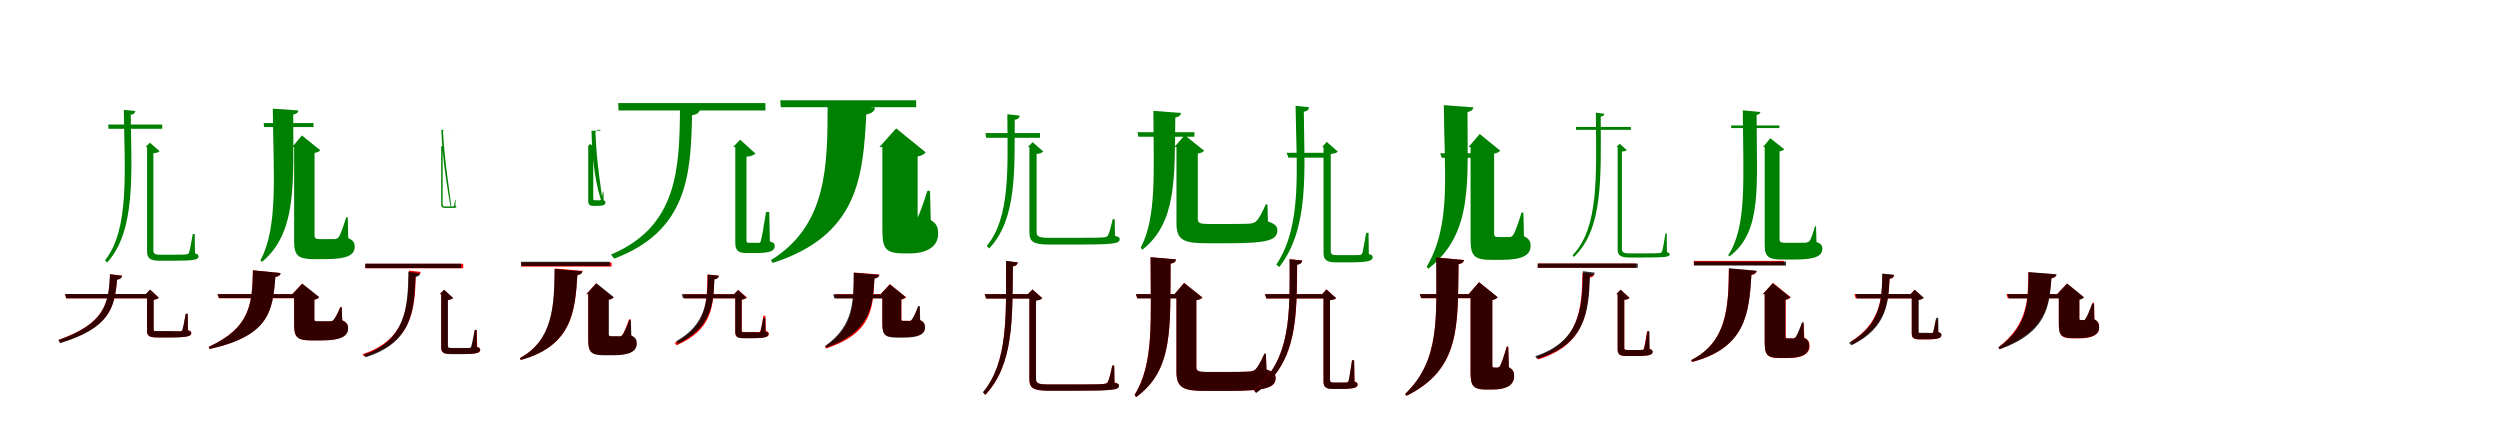 <?xml version="1.0" encoding="UTF-8"?>
<svg width="1700" height="300" xmlns="http://www.w3.org/2000/svg">
<rect width="100%" height="100%" fill="white"/>
<g fill="green" transform="translate(100 100) scale(0.1 -0.1)"><path d="M0.0 0.0V-709.0C-0.0 -753.0 17.0 -773.0 85.0 -773.0H180.0C322.0 -773.0 350.0 -766.0 350.0 -743.0C350.0 -733.0 345.0 -728.0 326.0 -723.0L324.0 -591.0H311.0C302.0 -644.0 290.0 -707.0 285.0 -719.0C281.0 -726.0 277.0 -729.0 268.0 -730.0C254.0 -732.0 224.0 -732.0 178.0 -732.0H89.0C49.0 -732.0 43.0 -723.0 43.0 -699.0V-42.0C66.0 -40.0 79.0 -35.0 85.0 -28.0L19.0 30.0L-10.0 0.0ZM-158.0 253.0C-153.0 -163.0 -118.0 -560.0 -286.0 -770.0L-271.0 -785.0C-76.0 -570.0 -106.0 -180.0 -111.0 220.0C-88.0 222.0 -83.0 232.0 -80.0 245.0ZM-264.0 153.0 -262.0 124.0H103.0V153.0Z"/></g>
<g fill="green" transform="translate(200 100) scale(0.1 -0.1)"><path d="M0.0 0.0V-641.0C0.0 -738.0 28.0 -762.0 134.0 -762.0H213.0C363.0 -762.0 412.0 -734.0 412.0 -677.0C412.0 -651.0 403.0 -635.0 368.0 -619.0L365.0 -478.0H354.0C336.0 -537.0 316.0 -593.0 304.0 -611.0C295.0 -622.0 287.0 -624.0 276.0 -626.0C266.0 -625.0 249.0 -626.0 230.0 -626.0H172.0C147.0 -626.0 139.0 -619.0 139.0 -601.0V-40.0C161.0 -36.0 171.0 -29.0 178.0 -22.0L53.0 79.0L-13.0 0.0ZM-145.0 261.0C-141.0 -187.0 -107.0 -542.0 -229.0 -770.0L-219.0 -781.0C25.0 -581.0 -7.0 -228.0 -6.0 221.0C16.0 225.0 26.0 233.0 29.0 249.0ZM-207.0 163.0 -205.0 136.0H132.0V163.0Z"/></g>
<g fill="green" transform="translate(300 100) scale(0.1 -0.1)"><path d="M0.0 0.0V-391.0C0.0 -406.0 7.0 -414.0 27.0 -414.0H53.0C96.0 -414.0 104.0 -413.0 104.0 -407.0C104.0 -404.0 102.0 -403.0 97.0 -402.0L98.0 -359.0H95.0C92.0 -374.0 87.0 -398.0 87.0 -400.0C85.0 -402.0 83.0 -403.0 81.0 -404.0C76.0 -405.0 69.0 -404.0 52.0 -404.0H26.0C12.0 -404.0 10.0 -399.0 10.0 -388.0V-12.0C17.0 -11.0 21.0 -10.0 23.0 -9.0L4.0 7.0L-3.0 0.0ZM1.0 118.0C8.0 -87.0 46.0 -305.0 63.0 -402.0L69.0 -404.0C57.0 -300.0 22.0 -89.0 12.0 111.0C18.0 111.0 16.0 113.0 17.0 116.0ZM60.0 110.0 57.0 103.0H58.0V110.0Z"/></g>
<g fill="green" transform="translate(400 100) scale(0.1 -0.1)"><path d="M0.0 0.0V-366.0C0.0 -394.0 12.0 -400.0 40.0 -400.0H61.0C106.0 -400.0 117.0 -392.0 117.0 -376.0C117.0 -370.0 113.0 -365.0 104.0 -361.0V-303.0H100.0C97.0 -323.0 90.0 -349.0 86.0 -356.0C83.0 -361.0 81.0 -361.0 78.0 -363.0C75.0 -361.0 71.0 -362.0 64.0 -362.0H47.0C38.0 -362.0 34.0 -359.0 34.0 -352.0V-11.0C42.0 -9.0 44.0 -7.0 46.0 -5.0L12.0 22.0L-4.0 0.0ZM22.0 111.0C27.0 -104.0 55.0 -281.0 95.0 -381.0L99.0 -382.0C89.0 -285.0 56.0 -112.0 49.0 104.0C53.0 106.0 56.0 106.0 57.0 111.0ZM84.0 117.0 81.0 111.0H60.0V117.0Z"/></g>
<g fill="green" transform="translate(500 100) scale(0.1 -0.1)"><path d="M0.0 0.0V-649.0C-0.0 -695.0 11.0 -721.0 78.0 -721.0H131.0C240.0 -721.0 268.0 -706.0 268.0 -673.0C268.0 -658.0 263.0 -650.0 235.0 -641.0L231.0 -441.0H209.0C197.0 -516.0 181.0 -616.0 174.0 -637.0C171.0 -649.0 167.0 -650.0 161.0 -651.0C153.0 -652.0 141.0 -651.0 127.0 -651.0H94.0C77.0 -651.0 76.0 -647.0 76.0 -630.0V-66.0C109.0 -63.0 126.0 -54.0 137.0 -44.0L33.0 50.0L-15.0 0.0ZM-376.0 273.0C-379.0 -144.0 -390.0 -539.0 -845.0 -731.0L-824.0 -759.0C-318.0 -569.0 -303.0 -176.0 -294.0 217.0C-256.0 221.0 -243.0 238.0 -240.0 259.0ZM-796.0 299.0 -794.0 249.0H205.0V299.0Z"/></g>
<g fill="green" transform="translate(600 100) scale(0.1 -0.1)"><path d="M0.0 0.0V-538.0C0.0 -674.0 4.0 -723.0 143.0 -723.0H187.0C304.0 -723.0 379.0 -676.0 379.0 -591.0C379.0 -549.0 373.0 -523.0 329.0 -496.0L324.0 -298.0H306.0C280.0 -381.0 252.0 -459.0 237.0 -484.0C228.0 -499.0 222.0 -500.0 215.0 -502.0C214.0 -500.0 219.0 -500.0 224.0 -500.0H245.0C241.0 -500.0 240.0 -494.0 240.0 -480.0V-64.0C270.0 -58.0 285.0 -48.0 295.0 -36.0L94.0 127.0L-20.0 0.0ZM-372.0 293.0C-373.0 -129.0 -374.0 -532.0 -758.0 -769.0L-746.0 -788.0C-158.0 -600.0 -132.0 -193.0 -109.0 222.0C-70.0 229.0 -54.0 244.0 -50.0 268.0ZM-694.0 318.0 -691.0 271.0H230.0V318.0Z"/></g>
<g fill="green" transform="translate(700 100) scale(0.1 -0.1)"><path d="M0.0 0.0V-581.0C-0.0 -643.0 27.0 -663.0 133.0 -663.0H322.0C570.0 -663.0 614.0 -657.0 614.0 -627.0C614.0 -615.0 607.0 -610.0 582.0 -604.0L580.0 -491.0H566.0C554.0 -546.0 542.0 -587.0 534.0 -601.0C529.0 -609.0 523.0 -612.0 506.0 -614.0C480.0 -617.0 413.0 -617.0 322.0 -617.0H135.0C58.0 -617.0 49.0 -607.0 49.0 -575.0V-47.0C72.0 -45.0 87.0 -38.0 94.0 -30.0L22.0 33.0L-11.0 0.0ZM-150.0 223.0C-148.0 -141.0 -129.0 -479.0 -290.0 -672.0L-274.0 -690.0C-86.0 -493.0 -101.0 -160.0 -100.0 186.0C-76.0 188.0 -68.0 200.0 -66.0 214.0ZM-299.0 95.0 -294.0 63.0H72.0V95.0Z"/></g>
<g fill="green" transform="translate(800 100) scale(0.1 -0.1)"><path d="M0.0 0.0V-520.0C0.0 -634.0 53.0 -654.0 202.0 -654.0H360.0C623.0 -654.0 686.0 -632.0 686.0 -566.0C686.0 -539.0 671.0 -522.0 622.0 -506.0L619.0 -390.0H607.0C580.0 -453.0 558.0 -489.0 542.0 -505.0C530.0 -515.0 517.0 -519.0 496.0 -521.0C472.0 -522.0 424.0 -523.0 374.0 -523.0H214.0C161.0 -523.0 145.0 -516.0 145.0 -489.0V-44.0C168.0 -41.0 182.0 -33.0 188.0 -25.0L56.0 81.0L-14.0 0.0ZM-157.0 246.0C-156.0 -163.0 -133.0 -474.0 -243.0 -684.0L-232.0 -698.0C3.0 -514.0 -13.0 -207.0 -8.0 201.0C17.0 205.0 28.0 215.0 31.0 232.0ZM-265.0 101.0 -259.0 70.0H122.0V101.0Z"/></g>
<g fill="green" transform="translate(900 100) scale(0.1 -0.1)"><path d="M0.0 0.0V-718.0C-0.0 -763.0 17.0 -784.0 84.0 -784.0H170.0C305.0 -784.0 334.0 -774.0 334.0 -749.0C334.0 -738.0 328.0 -733.0 308.0 -727.0L306.0 -583.0H290.0C280.0 -640.0 268.0 -710.0 263.0 -723.0C259.0 -730.0 255.0 -733.0 246.0 -734.0C234.0 -735.0 208.0 -735.0 169.0 -735.0H91.0C55.0 -735.0 49.0 -728.0 49.0 -704.0V-47.0C75.0 -45.0 90.0 -39.0 97.0 -31.0L22.0 35.0L-10.0 0.0ZM-190.0 280.0C-185.0 -138.0 -142.0 -533.0 -321.0 -799.0L-301.0 -816.0C-94.0 -551.0 -131.0 -158.0 -134.0 241.0C-108.0 243.0 -101.0 256.0 -98.0 271.0ZM-251.0 -39.0 -239.0 -72.0H12.0V-39.0Z"/></g>
<g fill="green" transform="translate(1000 100) scale(0.1 -0.1)"><path d="M0.0 0.0V-632.0C0.0 -737.0 24.0 -767.0 137.0 -767.0H209.0C353.0 -767.0 408.0 -735.0 408.0 -672.0C408.0 -642.0 399.0 -624.0 363.0 -606.0L359.0 -445.0H347.0C326.0 -512.0 304.0 -576.0 291.0 -596.0C282.0 -609.0 275.0 -611.0 265.0 -612.0C257.0 -611.0 244.0 -612.0 230.0 -612.0H188.0C166.0 -612.0 160.0 -606.0 160.0 -588.0V-45.0C183.0 -40.0 194.0 -33.0 202.0 -25.0L62.0 89.0L-14.0 0.0ZM-182.0 285.0C-179.0 -185.0 -130.0 -529.0 -299.0 -814.0L-287.0 -827.0C20.0 -587.0 -22.0 -238.0 -21.0 238.0C4.0 243.0 16.0 252.0 19.0 270.0ZM-207.0 -42.0 -195.0 -73.0H76.0V-42.0Z"/></g>
<g fill="green" transform="translate(1100 100) scale(0.1 -0.1)"><path d="M0.0 0.0V-696.0C0.0 -734.0 16.0 -751.0 81.0 -751.0H185.0C329.0 -751.0 354.0 -747.0 354.0 -729.0C354.0 -723.0 350.0 -719.0 335.0 -715.0L334.0 -587.0H325.0C317.0 -639.0 307.0 -698.0 302.0 -709.0C299.0 -716.0 296.0 -720.0 285.0 -721.0C270.0 -723.0 235.0 -723.0 182.0 -723.0H80.0C36.0 -723.0 29.0 -714.0 29.0 -691.0V-31.0C48.0 -29.0 58.0 -26.0 62.0 -21.0L14.0 23.0L-8.0 0.0ZM-148.0 234.0C-145.0 -201.0 -127.0 -548.0 -306.0 -735.0L-298.0 -748.0C-98.0 -557.0 -114.0 -215.0 -115.0 207.0C-98.0 209.0 -93.0 216.0 -90.0 226.0ZM-283.0 137.0V117.0H90.0V137.0Z"/></g>
<g fill="green" transform="translate(1200 100) scale(0.1 -0.1)"><path d="M0.0 0.0V-669.0C0.0 -750.0 32.0 -765.0 120.0 -765.0H206.0C356.0 -765.0 392.0 -736.0 392.0 -690.0C392.0 -668.0 382.0 -657.0 352.0 -645.0L349.0 -538.0H342.0C331.0 -580.0 315.0 -624.0 305.0 -639.0C296.0 -647.0 286.0 -649.0 276.0 -651.0C263.0 -650.0 240.0 -651.0 216.0 -651.0H136.0C109.0 -651.0 101.0 -644.0 101.0 -628.0V-29.0C119.0 -27.0 127.0 -21.0 133.0 -15.0L38.0 60.0L-11.0 0.0ZM-149.0 250.0C-146.0 -222.0 -120.0 -542.0 -248.0 -735.0L-241.0 -744.0C-14.0 -578.0 -55.0 -261.0 -55.0 219.0C-41.0 220.0 -32.0 226.0 -29.0 238.0ZM-228.0 147.0V129.0H100.0V147.0Z"/></g>
<g fill="red" transform="translate(100 200) scale(0.1 -0.1)"><path d="M0.0 0.0V-248.0C0.0 -282.0 11.0 -294.0 70.0 -294.0H155.0C277.0 -294.0 301.0 -286.0 301.0 -265.0C301.0 -256.0 297.0 -251.0 279.0 -245.0L276.0 -135.0H263.0C255.0 -182.0 247.0 -229.0 241.0 -243.0C239.0 -251.0 236.0 -252.0 227.0 -253.0C216.0 -254.0 187.0 -254.0 154.0 -254.0H77.0C47.0 -254.0 44.0 -252.0 44.0 -240.0V-38.0C63.0 -36.0 73.0 -30.0 79.0 -24.0L20.0 30.0L-8.0 0.0ZM-251.0 135.0C-259.0 -69.0 -292.0 -201.0 -602.0 -311.0L-591.0 -331.0C-253.0 -228.0 -220.0 -90.0 -204.0 99.0C-182.0 102.0 -171.0 113.0 -169.0 126.0ZM-559.0 0.0 -550.0 -29.0H36.0V0.0Z"/></g>
<g fill="black" opacity=".8" transform="translate(100 200) scale(0.1 -0.1)"><path d="M0.0 0.0V-247.0C0.0 -281.0 11.0 -295.0 70.0 -295.0H154.0C276.0 -295.0 300.0 -286.0 300.0 -264.0C300.0 -256.0 296.0 -252.0 277.0 -246.0V-133.0H263.0C254.0 -180.0 246.0 -228.0 240.0 -242.0C239.0 -251.0 236.0 -251.0 226.0 -253.0C215.0 -253.0 186.0 -251.0 153.0 -251.0H77.0C47.0 -251.0 45.0 -252.0 45.0 -239.0V-39.0C64.0 -37.0 74.0 -30.0 81.0 -26.0L21.0 31.0L-8.0 0.0ZM-253.0 135.0C-259.0 -71.0 -292.0 -203.0 -603.0 -313.0L-591.0 -333.0C-253.0 -231.0 -221.0 -92.0 -204.0 98.0C-183.0 100.0 -171.0 112.0 -171.0 125.0ZM-557.0 1.0 -549.0 -28.0H34.0V1.0Z"/></g>
<g fill="red" transform="translate(200 200) scale(0.1 -0.1)"><path d="M0.0 0.0V-204.0C0.0 -289.0 15.0 -314.0 116.0 -314.0H188.0C317.0 -314.0 366.0 -286.0 366.0 -233.0C366.0 -208.0 359.0 -193.0 327.0 -178.0L323.0 -88.0H314.0C295.0 -133.0 279.0 -163.0 269.0 -176.0C262.0 -183.0 255.0 -185.0 246.0 -185.0C237.0 -186.0 221.0 -186.0 206.0 -186.0H157.0C140.0 -186.0 137.0 -183.0 137.0 -171.0V-37.0C153.0 -34.0 164.0 -29.0 169.0 -21.0L54.0 71.0L-12.0 0.0ZM-280.0 162.0C-285.0 -66.0 -296.0 -227.0 -581.0 -359.0L-574.0 -373.0C-168.0 -281.0 -146.0 -114.0 -128.0 117.0C-105.0 119.0 -94.0 129.0 -92.0 143.0ZM-521.0 0.0 -512.0 -28.0H74.0V0.0Z"/></g>
<g fill="black" opacity=".8" transform="translate(200 200) scale(0.1 -0.1)"><path d="M0.0 0.0V-203.0C0.0 -288.0 15.0 -315.0 117.0 -315.0H188.0C318.0 -315.0 367.0 -286.0 367.0 -233.0C367.0 -207.0 358.0 -193.0 327.0 -178.0L324.0 -90.0H314.0C296.0 -134.0 279.0 -163.0 268.0 -175.0C261.0 -183.0 255.0 -184.0 247.0 -185.0C237.0 -184.0 221.0 -184.0 207.0 -184.0H158.0C142.0 -184.0 138.0 -183.0 138.0 -172.0V-37.0C154.0 -35.0 165.0 -29.0 170.0 -20.0L56.0 71.0L-12.0 0.0ZM-280.0 162.0C-285.0 -67.0 -296.0 -229.0 -581.0 -359.0L-574.0 -373.0C-168.0 -283.0 -146.0 -116.0 -127.0 117.0C-106.0 120.0 -94.0 129.0 -92.0 143.0ZM-521.0 0.0 -510.0 -27.0H71.0V0.0Z"/></g>
<g fill="red" transform="translate(300 200) scale(0.1 -0.1)"><path d="M0.0 0V-359.0C0.0 -393.0 10.0 -407.0 65.0 -407.0H136.0C245.0 -407.0 266.0 -400.0 266.0 -379.0C266.0 -370.0 263.0 -365.0 245.0 -359.0L242.0 -243.0H229.0C222.0 -290.0 212.0 -344.0 207.0 -357.0C204.0 -365.0 201.0 -366.0 195.0 -367.0C185.0 -368.0 162.0 -368.0 134.0 -368.0H72.0C47.0 -368.0 44.0 -364.0 44.0 -351.0V-40.0C64.0 -38.0 74.0 -32.0 80.0 -26.0L19.0 29.0L-9.0 0.0ZM-219.0 160.0C-222.0 -95.0 -240.0 -311.0 -534.0 -408.0L-523.0 -425.0C-198.0 -330.0 -180.0 -115.0 -172.0 126.0C-149.0 129.0 -141.0 139.0 -139.0 151.0ZM-516.0 206.0V176.0H150.0V206.0Z"/></g>
<g fill="black" opacity=".8" transform="translate(300 200) scale(0.1 -0.1)"><path d="M0.0 0.0V-359.0C0.0 -392.0 10.0 -408.0 65.0 -408.0H135.0C242.0 -408.0 264.0 -400.0 264.0 -378.0C264.0 -369.0 261.0 -365.0 242.0 -359.0L241.0 -244.0H228.0C219.0 -290.0 209.0 -343.0 204.0 -356.0C202.0 -365.0 199.0 -365.0 192.0 -366.0C182.0 -367.0 160.0 -366.0 132.0 -366.0H73.0C47.0 -366.0 46.0 -363.0 46.0 -350.0V-40.0C65.0 -38.0 75.0 -32.0 82.0 -27.0L20.0 30.0L-9.0 0.0ZM-223.0 152.0C-226.0 -96.0 -243.0 -314.0 -525.0 -412.0L-513.0 -429.0C-202.0 -332.0 -183.0 -115.0 -175.0 117.0C-153.0 119.0 -144.0 130.0 -143.0 142.0ZM-515.0 207.0 -516.0 177.0H135.0V207.0Z"/></g>
<g fill="red" transform="translate(400 200) scale(0.1 -0.1)"><path d="M0.0 0V-305.0C0.0 -388.0 13.0 -414.0 108.0 -414.0H167.0C280.0 -414.0 328.0 -388.0 328.0 -336.0C328.0 -312.0 322.0 -297.0 291.0 -282.0L288.0 -171.0H278.0C260.0 -221.0 243.0 -262.0 233.0 -277.0C227.0 -285.0 221.0 -287.0 213.0 -288.0C206.0 -288.0 196.0 -288.0 186.0 -288.0H154.0C140.0 -288.0 137.0 -284.0 137.0 -272.0V-38.0C155.0 -35.0 164.0 -29.0 170.0 -22.0L53.0 73.0L-12.0 0.0ZM-227.0 174.0C-229.0 -80.0 -238.0 -312.0 -465.0 -435.0L-458.0 -447.0C-110.0 -350.0 -89.0 -119.0 -74.0 131.0C-51.0 134.0 -41.0 144.0 -38.0 158.0ZM-455.0 215.0V187.0H159.0V215.0Z"/></g>
<g fill="black" opacity=".8" transform="translate(400 200) scale(0.1 -0.1)"><path d="M0.0 0.0V-304.0C0.0 -390.0 13.0 -416.0 110.0 -416.0H168.0C283.0 -416.0 330.0 -389.0 330.0 -336.0C330.0 -311.0 323.0 -296.0 293.0 -281.0L290.0 -177.0H279.0C262.0 -225.0 245.0 -262.0 234.0 -276.0C228.0 -285.0 222.0 -286.0 214.0 -288.0C208.0 -286.0 198.0 -286.0 188.0 -286.0H157.0C144.0 -286.0 140.0 -283.0 140.0 -271.0V-38.0C158.0 -35.0 169.0 -29.0 174.0 -21.0L55.0 74.0L-12.0 0.0ZM-229.0 171.0C-231.0 -80.0 -240.0 -313.0 -465.0 -436.0L-459.0 -448.0C-112.0 -352.0 -90.0 -118.0 -74.0 128.0C-52.0 132.0 -42.0 141.0 -39.0 155.0ZM-457.0 220.0 -456.0 192.0H147.0V220.0Z"/></g>
<g fill="red" transform="translate(500 200) scale(0.1 -0.1)"><path d="M0.0 0.0V-255.0C0.0 -286.0 9.0 -299.0 57.0 -299.0H115.0C207.0 -299.0 228.0 -290.0 228.0 -270.0C228.0 -261.0 224.0 -256.0 208.0 -250.0L205.0 -147.0H191.0C185.0 -190.0 176.0 -237.0 171.0 -249.0C168.0 -256.0 166.0 -257.0 160.0 -258.0C153.0 -258.0 135.0 -258.0 115.0 -258.0H66.0C46.0 -258.0 44.0 -256.0 44.0 -245.0V-38.0C62.0 -36.0 73.0 -30.0 79.0 -24.0L20.0 29.0L-8.0 0.0ZM-190.0 133.0C-192.0 -58.0 -191.0 -219.0 -412.0 -332.0L-399.0 -348.0C-152.0 -240.0 -149.0 -76.0 -143.0 100.0C-122.0 103.0 -113.0 114.0 -112.0 126.0ZM-354.0 0.0 -345.0 -29.0H30.0V0.0Z"/></g>
<g fill="black" opacity=".8" transform="translate(500 200) scale(0.1 -0.1)"><path d="M0.0 0.0V-257.0C0.0 -287.0 10.0 -300.0 56.0 -300.0H114.0C205.0 -300.0 225.0 -291.0 225.0 -271.0C225.0 -263.0 221.0 -260.0 204.0 -254.0V-163.0H191.0C183.0 -200.0 175.0 -242.0 172.0 -253.0C170.0 -259.0 167.0 -259.0 160.0 -261.0C153.0 -261.0 135.0 -259.0 113.0 -259.0H65.0C43.0 -259.0 43.0 -259.0 43.0 -247.0V-37.0C59.0 -35.0 69.0 -29.0 76.0 -24.0L19.0 28.0L-7.0 0.0ZM-187.0 133.0C-189.0 -40.0 -194.0 -203.0 -403.0 -321.0L-388.0 -337.0C-156.0 -223.0 -149.0 -58.0 -142.0 101.0C-122.0 102.0 -113.0 113.0 -113.0 125.0ZM-364.0 -1.0 -356.0 -28.0H27.0V-1.0Z"/></g>
<g fill="red" transform="translate(600 200) scale(0.1 -0.1)"><path d="M0.0 0.0V-192.0C0.0 -267.0 9.0 -292.0 97.0 -292.0H146.0C244.0 -292.0 289.0 -274.0 289.0 -226.0C289.0 -204.0 284.0 -190.0 256.0 -176.0L252.0 -90.0H242.0C226.0 -131.0 211.0 -162.0 202.0 -173.0C197.0 -180.0 191.0 -181.0 184.0 -182.0C179.0 -182.0 172.0 -182.0 165.0 -182.0H144.0C132.0 -182.0 130.0 -179.0 130.0 -168.0V-37.0C146.0 -34.0 156.0 -28.0 162.0 -22.0L51.0 68.0L-11.0 0.0ZM-193.0 147.0C-195.0 -63.0 -186.0 -226.0 -391.0 -357.0L-383.0 -370.0C-72.0 -266.0 -63.0 -101.0 -54.0 106.0C-31.0 110.0 -22.0 119.0 -20.0 133.0ZM-326.0 0.0 -317.0 -28.0H63.0V0.0Z"/></g>
<g fill="black" opacity=".8" transform="translate(600 200) scale(0.1 -0.1)"><path d="M0.0 0.0V-195.0C0.0 -270.0 9.0 -296.0 98.0 -296.0H146.0C245.0 -296.0 290.0 -274.0 290.0 -227.0C290.0 -205.0 284.0 -190.0 257.0 -177.0L255.0 -81.0H244.0C227.0 -127.0 211.0 -160.0 201.0 -172.0C196.0 -181.0 193.0 -182.0 186.0 -183.0C181.0 -182.0 173.0 -182.0 165.0 -182.0H143.0C131.0 -182.0 128.0 -181.0 128.0 -170.0V-35.0C143.0 -32.0 153.0 -27.0 157.0 -19.0L51.0 66.0L-11.0 0.0ZM-195.0 145.0C-197.0 -47.0 -192.0 -212.0 -388.0 -352.0L-380.0 -363.0C-79.0 -256.0 -66.0 -85.0 -54.0 106.0C-33.0 110.0 -23.0 118.0 -21.0 131.0ZM-335.0 -2.0 -326.0 -29.0H70.0V-2.0Z"/></g>
<g fill="red" transform="translate(700 200) scale(0.1 -0.1)"><path d="M0.0 0.0V-579.0C0.0 -639.0 27.0 -656.0 131.0 -656.0H320.0C566.0 -656.0 609.0 -651.0 609.0 -623.0C609.0 -612.0 602.0 -607.0 579.0 -601.0L576.0 -487.0H563.0C552.0 -543.0 541.0 -584.0 533.0 -598.0C528.0 -606.0 522.0 -609.0 505.0 -611.0C479.0 -614.0 412.0 -615.0 320.0 -615.0H131.0C54.0 -615.0 44.0 -604.0 44.0 -574.0V-43.0C67.0 -41.0 81.0 -35.0 87.0 -27.0L20.0 31.0L-10.0 0.0ZM-159.0 224.0C-159.0 -148.0 -145.0 -460.0 -314.0 -667.0L-299.0 -685.0C-106.0 -477.0 -117.0 -167.0 -113.0 188.0C-90.0 191.0 -82.0 202.0 -79.0 215.0ZM-304.0 0.0 -295.0 -30.0H23.0V0.0Z"/></g>
<g fill="black" opacity=".8" transform="translate(700 200) scale(0.1 -0.1)"><path d="M0.0 0.0V-578.0C0.0 -638.0 26.0 -657.0 131.0 -657.0H320.0C566.0 -657.0 609.0 -651.0 609.0 -623.0C609.0 -612.0 602.0 -608.0 578.0 -602.0L577.0 -485.0H564.0C552.0 -542.0 541.0 -584.0 533.0 -598.0C528.0 -606.0 523.0 -609.0 505.0 -611.0C479.0 -614.0 411.0 -614.0 320.0 -614.0H131.0C54.0 -614.0 45.0 -605.0 45.0 -573.0V-44.0C67.0 -42.0 81.0 -35.0 88.0 -28.0L21.0 32.0L-10.0 0.0ZM-159.0 226.0C-158.0 -149.0 -144.0 -461.0 -316.0 -667.0L-301.0 -685.0C-105.0 -478.0 -116.0 -168.0 -112.0 189.0C-90.0 191.0 -81.0 203.0 -79.0 216.0ZM-303.0 -0.0 -294.0 -30.0H24.0V-0.0Z"/></g>
<g fill="red" transform="translate(800 200) scale(0.1 -0.1)"><path d="M0.0 0.0V-530.0C0.0 -640.0 53.0 -658.0 196.0 -658.0H355.0C615.0 -658.0 674.0 -634.0 674.0 -570.0C674.0 -544.0 659.0 -528.0 612.0 -513.0L608.0 -406.0H598.0C573.0 -463.0 552.0 -497.0 537.0 -513.0C525.0 -522.0 511.0 -526.0 491.0 -527.0C467.0 -529.0 417.0 -530.0 367.0 -530.0H203.0C150.0 -530.0 135.0 -523.0 135.0 -496.0V-41.0C157.0 -38.0 170.0 -31.0 176.0 -23.0L52.0 76.0L-13.0 0.0ZM-176.0 251.0C-176.0 -179.0 -151.0 -467.0 -285.0 -686.0L-274.0 -700.0C-19.0 -514.0 -44.0 -227.0 -40.0 207.0C-17.0 210.0 -6.0 219.0 -3.0 236.0ZM-276.0 0.0 -267.0 -28.0H80.0V0.0Z"/></g>
<g fill="black" opacity=".8" transform="translate(800 200) scale(0.1 -0.1)"><path d="M0.0 0.0V-530.0C0.0 -640.0 53.0 -658.0 196.0 -658.0H355.0C615.0 -658.0 674.0 -633.0 674.0 -570.0C674.0 -544.0 659.0 -528.0 612.0 -513.0L608.0 -405.0H598.0C573.0 -463.0 552.0 -497.0 537.0 -512.0C525.0 -522.0 511.0 -526.0 491.0 -527.0C466.0 -528.0 417.0 -529.0 367.0 -529.0H203.0C150.0 -529.0 135.0 -523.0 135.0 -497.0V-41.0C157.0 -38.0 170.0 -31.0 176.0 -23.0L52.0 76.0L-13.0 0.0ZM-176.0 251.0C-176.0 -180.0 -150.0 -468.0 -284.0 -686.0L-274.0 -700.0C-19.0 -515.0 -44.0 -228.0 -40.0 208.0C-17.0 211.0 -6.0 220.0 -3.0 236.0ZM-276.0 -0.0 -266.0 -29.0H80.0V-0.0Z"/></g>
<g fill="red" transform="translate(900 200) scale(0.1 -0.1)"><path d="M0.0 0.0V-593.0C0.0 -627.0 11.0 -644.0 62.0 -644.0H117.0C211.0 -644.0 232.0 -635.0 232.0 -615.0C232.0 -605.0 228.0 -600.0 211.0 -594.0L208.0 -450.0H194.0C186.0 -505.0 176.0 -577.0 171.0 -590.0C168.0 -598.0 165.0 -600.0 159.0 -601.0C151.0 -602.0 136.0 -602.0 114.0 -602.0H69.0C48.0 -602.0 44.0 -597.0 44.0 -581.0V-41.0C67.0 -39.0 79.0 -34.0 85.0 -27.0L20.0 32.0L-9.0 0.0ZM-230.0 238.0C-230.0 -134.0 -216.0 -443.0 -474.0 -653.0L-459.0 -671.0C-173.0 -465.0 -183.0 -154.0 -179.0 201.0C-155.0 204.0 -147.0 215.0 -144.0 229.0ZM-398.0 0.0 -389.0 -30.0H37.0V0.0Z"/></g>
<g fill="black" opacity=".8" transform="translate(900 200) scale(0.1 -0.1)"><path d="M0.0 0.0V-593.0C0.0 -627.0 11.0 -645.0 62.0 -645.0H116.0C210.0 -645.0 231.0 -635.0 231.0 -614.0C231.0 -605.0 227.0 -601.0 210.0 -595.0L208.0 -450.0H194.0C185.0 -505.0 175.0 -577.0 170.0 -590.0C168.0 -598.0 165.0 -600.0 158.0 -601.0C151.0 -601.0 136.0 -601.0 114.0 -601.0H69.0C48.0 -601.0 44.0 -597.0 44.0 -580.0V-41.0C67.0 -39.0 80.0 -34.0 86.0 -28.0L20.0 32.0L-9.0 0.0ZM-231.0 237.0C-230.0 -133.0 -217.0 -443.0 -473.0 -654.0L-458.0 -672.0C-174.0 -465.0 -184.0 -153.0 -180.0 200.0C-156.0 202.0 -148.0 214.0 -145.0 228.0ZM-398.0 0.0 -389.0 -29.0H34.0V0.0Z"/></g>
<g fill="red" transform="translate(1000 200) scale(0.1 -0.1)"><path d="M0.0 0.0V-528.0C0.0 -619.0 12.0 -648.0 104.0 -648.0H150.0C249.0 -648.0 296.0 -614.0 296.0 -558.0C296.0 -530.0 290.0 -514.0 260.0 -497.0L256.0 -357.0H246.0C230.0 -412.0 211.0 -470.0 201.0 -488.0C194.0 -499.0 188.0 -500.0 182.0 -500.0C178.0 -500.0 174.0 -500.0 170.0 -500.0H159.0C149.0 -500.0 147.0 -495.0 147.0 -483.0V-40.0C167.0 -36.0 177.0 -30.0 184.0 -22.0L57.0 81.0L-13.0 0.0ZM-233.0 249.0C-233.0 -160.0 -206.0 -450.0 -445.0 -679.0L-436.0 -692.0C-65.0 -508.0 -88.0 -212.0 -82.0 204.0C-59.0 207.0 -48.0 216.0 -45.0 232.0ZM-345.0 0.0 -336.0 -28.0H78.0V0.0Z"/></g>
<g fill="black" opacity=".8" transform="translate(1000 200) scale(0.1 -0.1)"><path d="M0.0 0.0V-528.0C0.0 -619.0 12.0 -649.0 105.0 -649.0H150.0C250.0 -649.0 296.0 -614.0 296.0 -558.0C296.0 -529.0 289.0 -514.0 260.0 -497.0L256.0 -358.0H246.0C231.0 -413.0 211.0 -470.0 201.0 -487.0C193.0 -498.0 188.0 -499.0 182.0 -500.0C178.0 -499.0 174.0 -499.0 171.0 -499.0H160.0C150.0 -499.0 148.0 -495.0 148.0 -483.0V-40.0C168.0 -36.0 177.0 -30.0 184.0 -21.0L58.0 81.0L-13.0 0.0ZM-234.0 249.0C-233.0 -160.0 -206.0 -450.0 -445.0 -679.0L-436.0 -691.0C-66.0 -509.0 -89.0 -212.0 -82.0 204.0C-60.0 207.0 -48.0 216.0 -45.0 231.0ZM-346.0 0.0 -336.0 -27.0H76.0V0.0Z"/></g>
<g fill="red" transform="translate(1100 200) scale(0.1 -0.1)"><path d="M0.0 0.0V-374.0C0.0 -406.0 10.0 -421.0 60.0 -421.0H120.0C216.0 -421.0 237.0 -412.0 237.0 -392.0C237.0 -383.0 234.0 -377.0 216.0 -372.0L213.0 -253.0H200.0C193.0 -300.0 183.0 -356.0 178.0 -369.0C177.0 -377.0 174.0 -378.0 167.0 -379.0C159.0 -380.0 141.0 -380.0 118.0 -380.0H68.0C47.0 -380.0 45.0 -376.0 45.0 -364.0V-39.0C64.0 -37.0 75.0 -32.0 81.0 -25.0L20.0 30.0L-9.0 0.0ZM-239.0 146.0C-243.0 -106.0 -263.0 -326.0 -550.0 -426.0L-540.0 -444.0C-222.0 -344.0 -201.0 -126.0 -192.0 112.0C-169.0 115.0 -161.0 125.0 -159.0 137.0ZM-543.0 208.0V179.0H123.0V208.0Z"/></g>
<g fill="black" opacity=".8" transform="translate(1100 200) scale(0.1 -0.1)"><path d="M0.0 0.0V-374.0C0.0 -405.0 9.0 -421.0 60.0 -421.0H121.0C218.0 -421.0 238.0 -413.0 238.0 -392.0C238.0 -383.0 235.0 -379.0 217.0 -373.0L216.0 -252.0H203.0C195.0 -299.0 185.0 -356.0 180.0 -370.0C178.0 -378.0 175.0 -379.0 169.0 -380.0C160.0 -381.0 141.0 -380.0 118.0 -380.0H68.0C46.0 -380.0 45.0 -377.0 45.0 -365.0V-39.0C64.0 -37.0 74.0 -31.0 81.0 -26.0L20.0 30.0L-9.0 0.0ZM-236.0 156.0C-239.0 -105.0 -260.0 -323.0 -560.0 -422.0L-549.0 -440.0C-219.0 -342.0 -197.0 -125.0 -188.0 121.0C-166.0 124.0 -157.0 134.0 -156.0 146.0ZM-543.0 208.0 -544.0 179.0H137.0V208.0Z"/></g>
<g fill="red" transform="translate(1200 200) scale(0.1 -0.1)"><path d="M0.0 0.0V-321.0C0.0 -408.0 11.0 -435.0 104.0 -435.0H155.0C257.0 -435.0 305.0 -406.0 305.0 -353.0C305.0 -327.0 299.0 -312.0 269.0 -296.0L265.0 -197.0H255.0C239.0 -241.0 222.0 -278.0 213.0 -291.0C206.0 -299.0 199.0 -300.0 193.0 -301.0C188.0 -301.0 181.0 -301.0 175.0 -301.0H156.0C145.0 -301.0 143.0 -297.0 143.0 -285.0V-38.0C161.0 -35.0 171.0 -29.0 177.0 -21.0L56.0 76.0L-12.0 0.0ZM-244.0 173.0C-246.0 -88.0 -256.0 -326.0 -501.0 -450.0L-494.0 -462.0C-128.0 -365.0 -107.0 -127.0 -91.0 130.0C-67.0 133.0 -58.0 143.0 -55.0 157.0ZM-482.0 226.0V198.0H132.0V226.0Z"/></g>
<g fill="black" opacity=".8" transform="translate(1200 200) scale(0.1 -0.1)"><path d="M0.0 0.0V-322.0C0.0 -407.0 10.0 -434.0 103.0 -434.0H153.0C256.0 -434.0 302.0 -405.0 302.0 -352.0C302.0 -327.0 296.0 -312.0 267.0 -297.0L264.0 -192.0H253.0C238.0 -238.0 221.0 -277.0 211.0 -292.0C204.0 -300.0 199.0 -301.0 192.0 -303.0C187.0 -301.0 180.0 -301.0 173.0 -301.0H153.0C143.0 -301.0 140.0 -298.0 140.0 -288.0V-38.0C158.0 -35.0 168.0 -29.0 173.0 -21.0L55.0 74.0L-13.0 0.0ZM-243.0 176.0C-245.0 -88.0 -255.0 -324.0 -499.0 -448.0L-493.0 -460.0C-127.0 -365.0 -106.0 -128.0 -90.0 133.0C-68.0 137.0 -57.0 145.0 -55.0 159.0ZM-481.0 221.0V194.0H145.0V221.0Z"/></g>
<g fill="red" transform="translate(1300 200) scale(0.1 -0.1)"><path d="M0.0 0.0V-265.0C0.0 -295.0 9.0 -308.0 53.0 -308.0H101.0C181.0 -308.0 201.0 -299.0 201.0 -279.0C201.0 -269.0 197.0 -265.0 180.0 -260.0L177.0 -174.0H165.0C158.0 -209.0 150.0 -249.0 146.0 -259.0C144.0 -265.0 141.0 -265.0 136.0 -265.0C130.0 -266.0 116.0 -266.0 100.0 -266.0H62.0C46.0 -266.0 44.0 -264.0 44.0 -254.0V-38.0C62.0 -36.0 73.0 -31.0 79.0 -24.0L19.0 29.0L-8.0 0.0ZM-199.0 136.0C-202.0 -19.0 -208.0 -195.0 -416.0 -324.0L-401.0 -340.0C-167.0 -216.0 -159.0 -38.0 -151.0 104.0C-130.0 106.0 -122.0 117.0 -120.0 129.0ZM-390.0 0.0 -381.0 -29.0H26.0V0.0Z"/></g>
<g fill="black" opacity=".8" transform="translate(1300 200) scale(0.1 -0.1)"><path d="M0.0 0.0V-264.0C0.0 -294.0 9.0 -307.0 53.0 -307.0H101.0C182.0 -307.0 202.0 -298.0 202.0 -277.0C202.0 -267.0 198.0 -264.0 181.0 -258.0L180.0 -161.0H166.0C158.0 -199.0 149.0 -245.0 146.0 -257.0C144.0 -264.0 141.0 -263.0 136.0 -265.0C129.0 -264.0 115.0 -263.0 100.0 -263.0H63.0C47.0 -263.0 47.0 -263.0 47.0 -252.0V-40.0C65.0 -38.0 75.0 -31.0 83.0 -26.0L20.0 30.0L-8.0 0.0ZM-201.0 140.0C-203.0 -32.0 -205.0 -206.0 -427.0 -332.0L-410.0 -348.0C-163.0 -228.0 -159.0 -51.0 -151.0 106.0C-129.0 107.0 -121.0 119.0 -121.0 132.0ZM-382.0 1.0 -374.0 -29.0H31.0V1.0Z"/></g>
<g fill="red" transform="translate(1400 200) scale(0.1 -0.1)"><path d="M0.0 0.0V-193.0C0.0 -273.0 7.0 -301.0 96.0 -301.0H138.0C226.0 -301.0 274.0 -277.0 274.0 -227.0C274.0 -203.0 270.0 -187.0 242.0 -172.0L240.0 -59.0H230.0C209.0 -113.0 193.0 -153.0 184.0 -167.0C178.0 -176.0 175.0 -177.0 168.0 -177.0C166.0 -177.0 162.0 -177.0 158.0 -177.0H150.0C141.0 -177.0 139.0 -175.0 139.0 -165.0V-37.0C155.0 -33.0 164.0 -28.0 169.0 -21.0L55.0 72.0L-11.0 0.0ZM-207.0 148.0C-210.0 -27.0 -206.0 -204.0 -410.0 -361.0L-402.0 -372.0C-84.0 -251.0 -66.0 -67.0 -51.0 107.0C-28.0 111.0 -19.0 120.0 -17.0 133.0ZM-356.0 0.0 -347.0 -28.0H81.0V0.0Z"/></g>
<g fill="black" opacity=".8" transform="translate(1400 200) scale(0.1 -0.1)"><path d="M0.0 0.0V-191.0C0.0 -270.0 6.0 -299.0 97.0 -299.0H137.0C226.0 -299.0 274.0 -276.0 274.0 -226.0C274.0 -202.0 268.0 -186.0 241.0 -171.0L239.0 -65.0H227.0C209.0 -115.0 192.0 -153.0 182.0 -166.0C177.0 -176.0 174.0 -176.0 168.0 -177.0C165.0 -176.0 161.0 -176.0 158.0 -176.0H150.0C142.0 -176.0 140.0 -175.0 140.0 -165.0V-38.0C157.0 -34.0 166.0 -29.0 171.0 -21.0L56.0 72.0L-11.0 0.0ZM-206.0 150.0C-208.0 -39.0 -202.0 -214.0 -412.0 -364.0L-403.0 -376.0C-79.0 -260.0 -64.0 -79.0 -50.0 108.0C-28.0 113.0 -17.0 121.0 -15.0 135.0ZM-350.0 0.0 -340.0 -29.0H78.0V0.0Z"/></g>
</svg>
